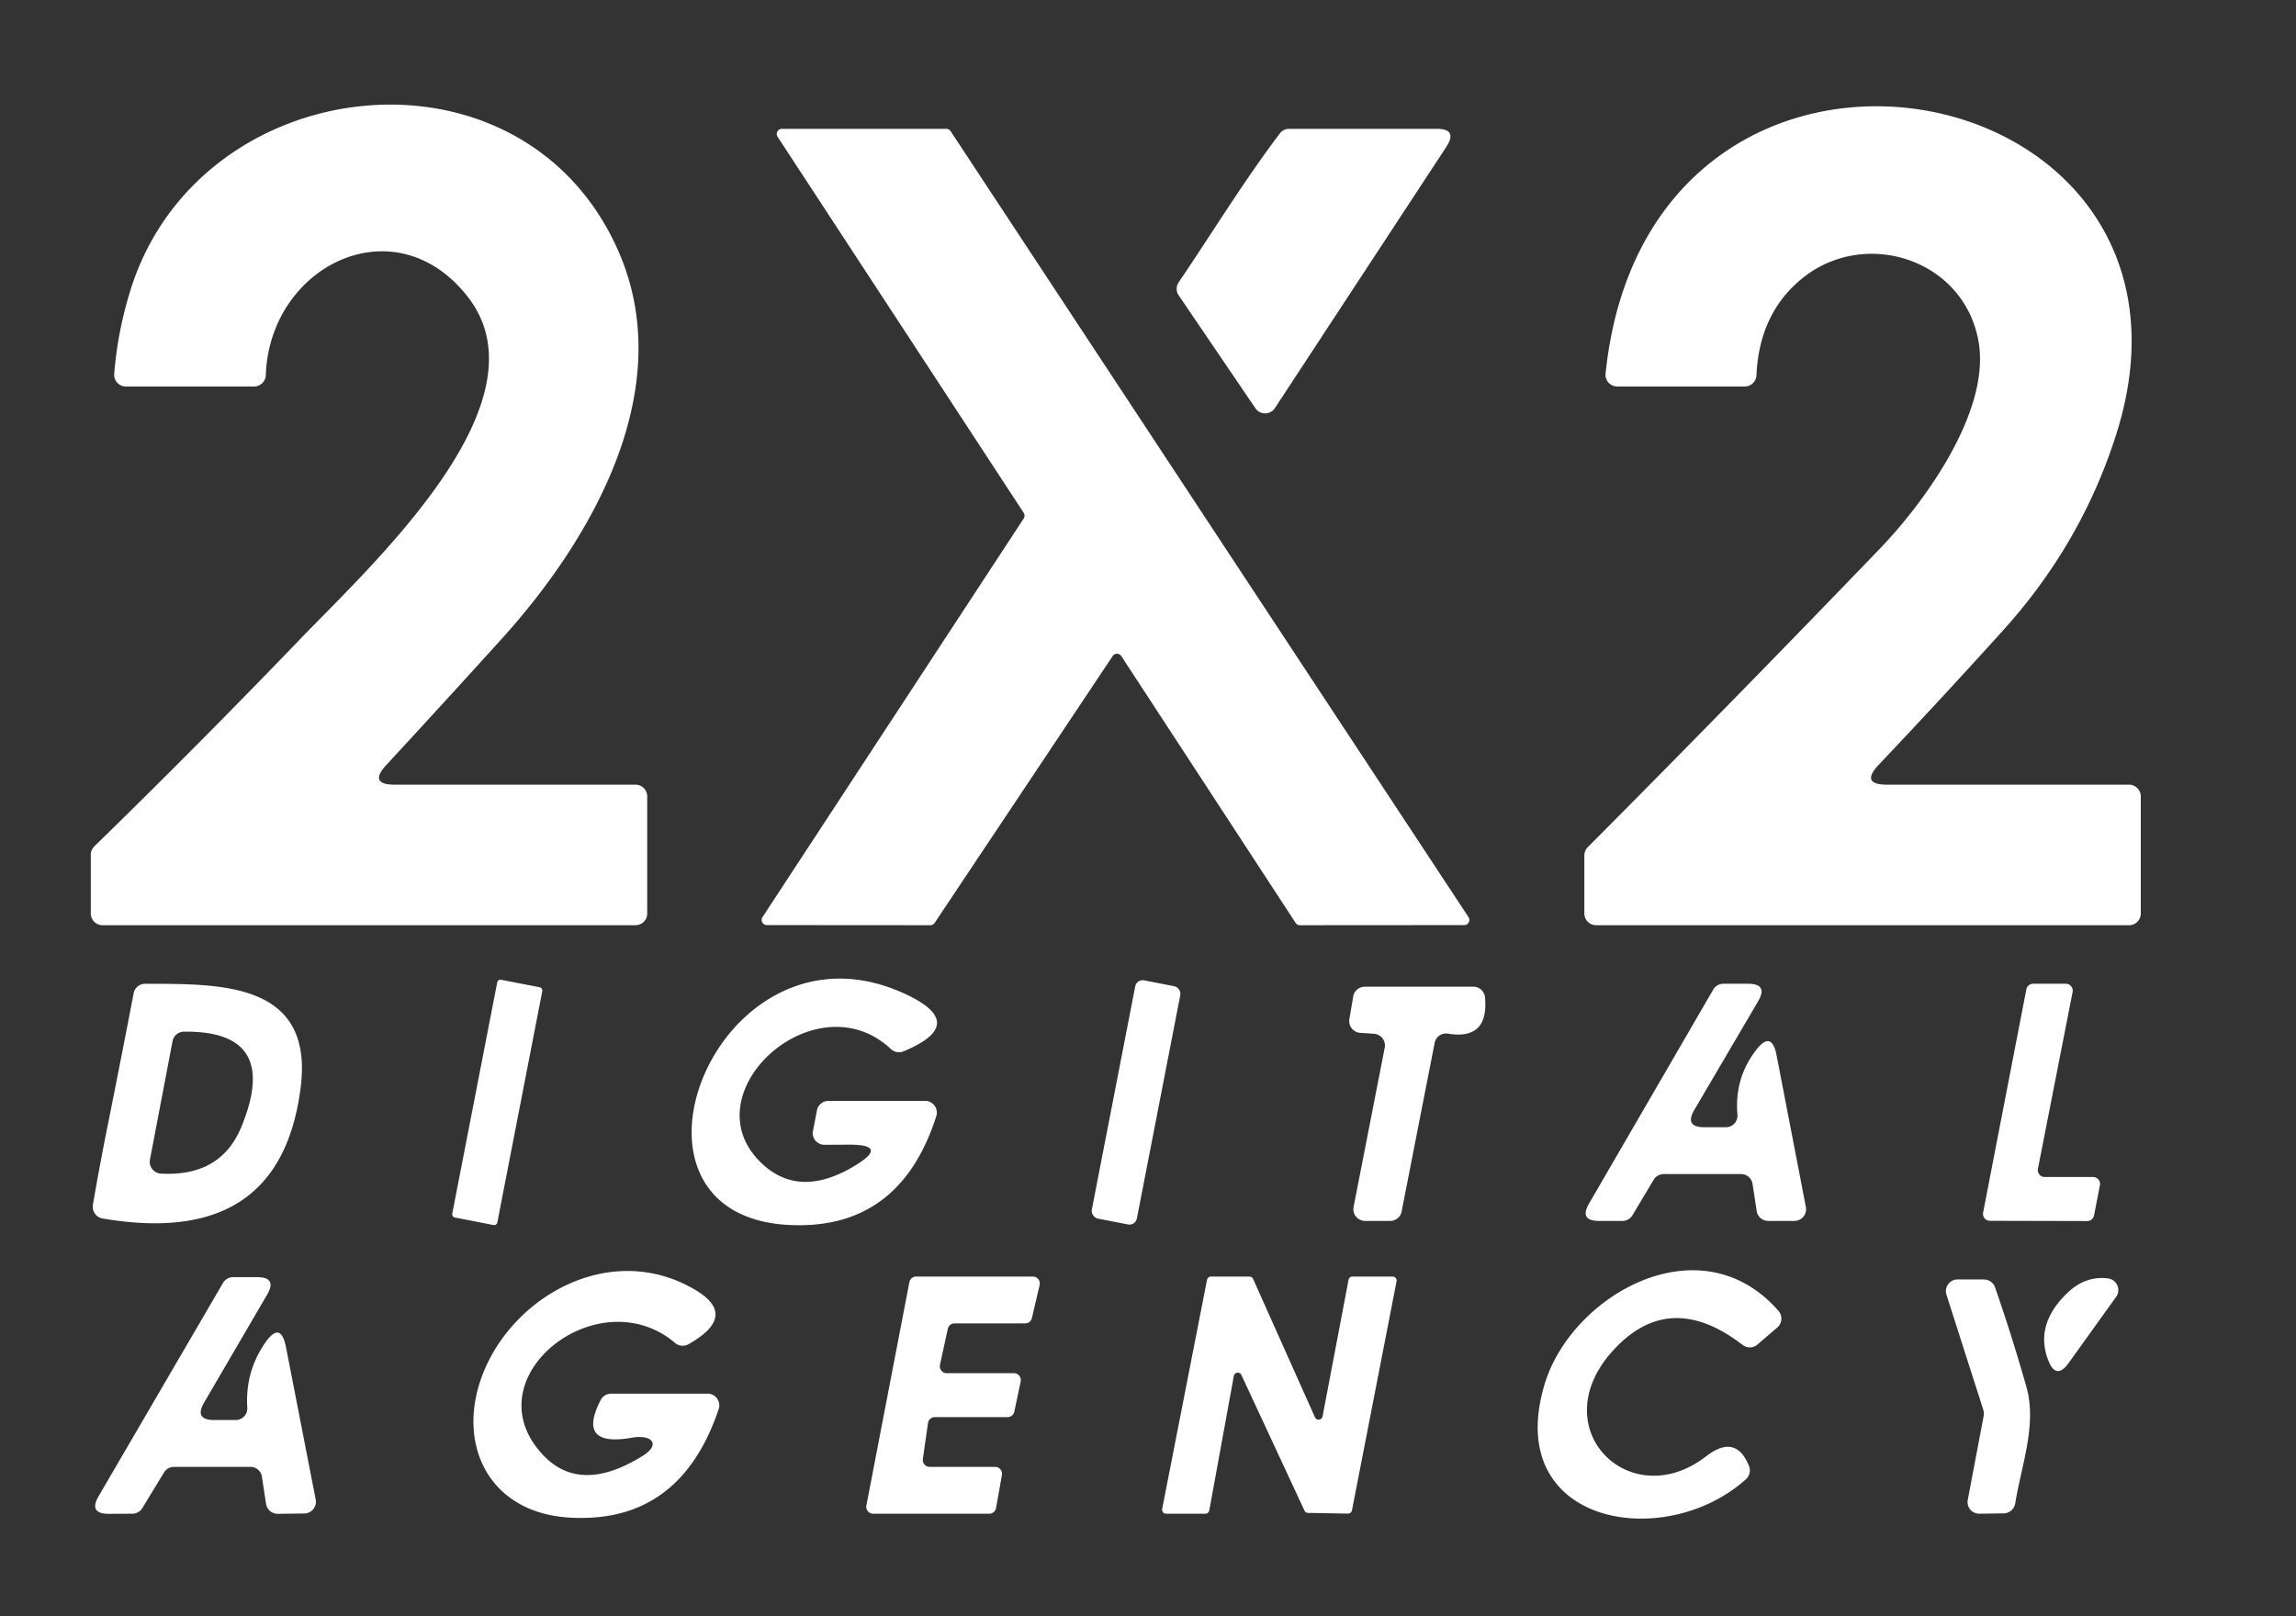 <?xml version="1.0" encoding="UTF-8" standalone="no"?>
<!DOCTYPE svg PUBLIC "-//W3C//DTD SVG 1.1//EN" "http://www.w3.org/Graphics/SVG/1.1/DTD/svg11.dtd">
<svg xmlns="http://www.w3.org/2000/svg" version="1.1" viewBox="0 0 196 138">
<rect x="0" y="0" width="196" height="138" fill="#333333" stroke="none"/>
<path fill="#ffffff" d="
  M 33.71 67.00
  L 54.25 67.00
  A 1.00 1.00 0.0 0 1 55.25 68.00
  L 55.25 78.00
  A 1.00 1.00 0.0 0 1 54.25 79.00
  L 8.75 79.00
  A 1.00 1.00 0.0 0 1 7.75 78.00
  L 7.75 72.99
  A 1.03 1.01 -22.8 0 1 8.05 72.27
  Q 16.91 63.63 25.48 54.72
  C 31.68 48.26 47.02 34.31 39.89 25.29
  C 33.66 17.40 23.02 22.71 22.69 32.03
  A 1.00 1.00 0.0 0 1 21.69 33.00
  L 10.74 33.00
  A 1.00 0.99 -87.6 0 1 9.75 31.92
  Q 10.04 28.23 11.19 24.61
  C 17.14 5.95 44.49 2.83 52.74 21.33
  C 57.95 33.01 50.73 45.82 42.81 54.57
  Q 38.13 59.74 32.98 65.32
  Q 31.43 67.00 33.71 67.00
  Z"
/>
<path fill="#ffffff" d="
  M 160.37 65.31
  Q 158.78 67.00 161.10 67.00
  L 181.75 67.00
  A 1.00 1.00 0.0 0 1 182.75 68.00
  L 182.75 78.00
  A 1.00 1.00 0.0 0 1 181.75 79.00
  L 136.25 79.00
  A 1.00 1.00 0.0 0 1 135.25 78.00
  L 135.25 73.05
  A 1.02 0.98 68.2 0 1 135.54 72.34
  Q 148.08 59.73 160.41 46.92
  C 164.48 42.70 169.93 35.00 168.90 29.16
  C 167.65 22.09 159.15 19.42 153.81 23.80
  Q 150.18 26.77 149.94 32.05
  A 1.00 0.99 1.2 0 1 148.94 33.00
  L 138.06 33.00
  A 1.00 1.00 0.0 0 1 137.06 31.90
  C 140.76 -3.74 190.63 5.73 180.65 37.10
  Q 177.68 46.46 170.91 53.92
  Q 165.64 59.75 160.37 65.31
  Z"
/>
<path fill="#ffffff" d="
  M 94.99 56.01
  L 79.79 78.80
  A 0.44 0.44 0.0 0 1 79.42 79.00
  L 65.45 78.99
  A 0.44 0.44 0.0 0 1 65.09 78.31
  L 87.39 44.27
  A 0.44 0.44 0.0 0 0 87.39 43.79
  L 66.38 11.68
  A 0.44 0.44 0.0 0 1 66.74 11.00
  L 80.78 11.00
  A 0.44 0.44 0.0 0 1 81.15 11.20
  L 125.36 78.31
  A 0.44 0.44 0.0 0 1 124.99 78.99
  L 110.97 79.00
  A 0.44 0.44 0.0 0 1 110.60 78.80
  L 95.72 56.02
  A 0.44 0.44 0.0 0 0 94.99 56.01
  Z"
/>
<path fill="#ffffff" d="
  M 100.62 24.10
  C 103.46 19.92 106.19 15.44 109.25 11.40
  A 1.00 0.98 -71.1 0 1 110.04 11.00
  L 122.63 11.00
  Q 124.48 11.00 123.46 12.55
  L 108.83 34.85
  A 1.00 1.00 0.0 0 1 107.17 34.86
  L 100.62 25.22
  A 1.00 1.00 0.0 0 1 100.62 24.10
  Z"
/>
<path fill="#ffffff" d="
  M 72.35 97.74
  L 70.39 97.75
  A 1.00 0.99 5.4 0 1 69.40 96.56
  L 69.74 94.81
  A 1.01 1.00 5.6 0 1 70.73 94.00
  L 78.97 94.00
  A 1.00 1.00 0.0 0 1 79.93 95.30
  Q 76.82 105.02 67.45 104.60
  C 50.94 103.86 61.22 77.73 77.03 84.76
  Q 82.90 87.37 77.13 89.77
  A 1.01 1.00 54.6 0 1 76.06 89.58
  C 69.67 83.58 59.00 93.19 64.82 99.13
  Q 68.06 102.45 72.87 99.60
  Q 76.06 97.70 72.35 97.74
  Z"
/>
<path fill="#ffffff" d="
  M 9.08 96.67
  Q 10.27 90.74 11.41 84.81
  A 1.00 0.99 5.2 0 1 12.39 84.00
  C 18.60 84.03 26.80 83.74 25.67 92.82
  Q 23.95 106.64 8.75 104.04
  A 1.01 1.01 0.0 0 1 7.93 102.88
  Q 8.45 99.83 9.08 96.67
  Z
  M 20.60 96.23
  Q 23.99 87.99 15.70 88.09
  A 1.01 1.00 -84.7 0 0 14.73 88.90
  L 12.80 99.02
  A 1.01 1.01 0.0 0 0 13.73 100.21
  Q 18.84 100.49 20.60 96.23
  Z"
/>
<rect fill="#ffffff" x="-1.96" y="-10.34" transform="translate(42.45,94.13) rotate(11.0)" width="3.92" height="20.68" rx="0.27"/>
<rect fill="#ffffff" x="-1.96" y="-10.36" transform="translate(96.98,94.13) rotate(11.0)" width="3.92" height="20.72" rx="0.64"/>
<path fill="#ffffff" d="
  M 145.51 96.25
  L 147.33 96.25
  A 1.00 0.99 87.4 0 0 148.32 95.16
  Q 148.05 92.11 149.88 89.70
  Q 151.23 87.91 151.66 90.11
  L 154.16 103.06
  A 1.00 1.00 0.0 0 1 153.18 104.25
  L 150.95 104.25
  A 1.00 0.99 -4.0 0 1 149.96 103.40
  L 149.61 101.10
  A 0.99 0.99 0.0 0 0 148.63 100.25
  L 142.03 100.25
  A 1.01 0.99 15.3 0 0 141.17 100.73
  L 139.36 103.76
  A 1.00 1.00 0.0 0 1 138.50 104.25
  L 136.52 104.25
  Q 134.78 104.26 135.66 102.75
  L 146.25 84.50
  A 1.01 1.00 15.0 0 1 147.12 84.00
  L 149.22 84.00
  Q 150.96 84.00 150.08 85.50
  L 144.65 94.75
  Q 143.76 96.26 145.51 96.25
  Z"
/>
<path fill="#ffffff" d="
  M 179.26 101.20
  L 178.76 103.78
  A 0.59 0.59 0.0 0 1 178.18 104.26
  L 169.86 104.24
  A 0.59 0.59 0.0 0 1 169.29 103.54
  L 172.98 84.48
  A 0.59 0.59 0.0 0 1 173.56 84.00
  L 176.35 84.00
  A 0.59 0.59 0.0 0 1 176.93 84.70
  L 173.97 99.80
  A 0.59 0.59 0.0 0 0 174.55 100.50
  L 178.68 100.50
  A 0.59 0.59 0.0 0 1 179.26 101.20
  Z"
/>
<path fill="#ffffff" d="
  M 117.29 88.27
  L 116.11 88.19
  A 1.01 1.00 -83.5 0 1 115.19 87.02
  L 115.52 85.08
  A 1.01 1.00 4.7 0 1 116.51 84.25
  L 125.77 84.25
  A 1.01 1.00 87.2 0 1 126.77 85.16
  Q 127.10 88.83 123.61 88.26
  A 0.99 0.99 0.0 0 0 122.47 89.05
  L 119.65 103.45
  A 1.00 0.99 5.9 0 1 118.66 104.25
  L 116.53 104.25
  A 1.00 1.00 0.0 0 1 115.55 103.06
  L 118.21 89.45
  A 1.00 1.00 0.0 0 0 117.29 88.27
  Z"
/>
<path fill="#ffffff" d="
  M 54.91 124.28
  C 56.40 123.34 55.67 122.46 53.96 122.76
  Q 49.18 123.60 51.28 119.54
  A 0.99 0.98 13.1 0 1 52.16 119.00
  L 60.41 119.00
  A 1.00 0.99 -80.6 0 1 61.35 120.32
  Q 58.04 130.16 48.58 129.58
  C 41.52 129.14 38.79 122.99 41.37 116.94
  C 44.17 110.39 52.33 106.04 59.27 110.09
  Q 63.12 112.32 58.77 114.78
  A 1.01 1.00 -39.4 0 1 57.63 114.67
  C 51.35 109.34 41.17 116.92 45.60 123.30
  Q 48.91 128.05 54.91 124.28
  Z"
/>
<path fill="#ffffff" d="
  M 137.89 115.11
  C 131.49 121.82 139.09 129.43 145.64 124.35
  Q 148.19 122.38 149.31 125.19
  A 1.02 1.01 -32.1 0 1 149.05 126.30
  C 142.07 132.59 128.19 130.19 131.88 118.12
  C 134.19 110.58 145.15 104.30 151.82 111.93
  A 1.00 1.00 0.0 0 1 151.72 113.35
  L 150.02 114.81
  A 1.00 0.99 43.2 0 1 148.76 114.84
  Q 142.64 110.12 137.89 115.11
  Z"
/>
<path fill="#ffffff" d="
  M 18.29 121.25
  L 20.12 121.25
  A 0.99 0.99 0.0 0 0 21.11 120.19
  Q 20.92 117.15 22.62 114.68
  Q 23.97 112.72 24.42 115.06
  L 26.95 128.04
  A 1.00 1.00 0.0 0 1 25.98 129.23
  L 23.71 129.26
  A 1.01 1.01 0.0 0 1 22.71 128.40
  L 22.36 126.10
  A 0.99 0.99 0.0 0 0 21.38 125.25
  L 14.85 125.25
  A 0.99 0.99 0.0 0 0 14.00 125.73
  L 12.15 128.77
  A 0.99 0.99 0.0 0 1 11.30 129.25
  L 9.29 129.26
  Q 7.54 129.26 8.42 127.75
  L 19.04 109.54
  A 1.00 1.00 0.0 0 1 19.90 109.05
  L 21.94 109.05
  Q 23.68 109.05 22.80 110.55
  L 17.43 119.75
  Q 16.55 121.25 18.29 121.25
  Z"
/>
<path fill="#ffffff" d="
  M 79.36 125.25
  L 84.95 125.25
  A 0.59 0.59 0.0 0 1 85.53 125.94
  L 85.03 128.76
  A 0.59 0.59 0.0 0 1 84.45 129.25
  L 74.53 129.25
  A 0.59 0.59 0.0 0 1 73.96 128.55
  L 77.63 109.48
  A 0.59 0.59 0.0 0 1 78.21 109.00
  L 88.18 109.00
  A 0.59 0.59 0.0 0 1 88.75 109.72
  L 88.09 112.54
  A 0.59 0.59 0.0 0 1 87.51 113.00
  L 81.49 113.00
  A 0.59 0.59 0.0 0 0 80.91 113.47
  L 80.24 116.54
  A 0.59 0.59 0.0 0 0 80.82 117.25
  L 86.55 117.25
  A 0.59 0.59 0.0 0 1 87.13 117.96
  L 86.59 120.53
  A 0.59 0.59 0.0 0 1 86.01 121.00
  L 79.80 121.00
  A 0.59 0.59 0.0 0 0 79.22 121.51
  L 78.78 124.58
  A 0.59 0.59 0.0 0 0 79.36 125.25
  Z"
/>
<path fill="#ffffff" d="
  M 115.45 109.00
  L 118.89 109.00
  A 0.34 0.34 0.0 0 1 119.22 109.40
  L 115.41 128.97
  A 0.34 0.34 0.0 0 1 115.07 129.24
  L 111.66 129.18
  A 0.34 0.34 0.0 0 1 111.36 128.99
  L 105.97 117.40
  A 0.34 0.34 0.0 0 0 105.33 117.48
  L 103.23 128.97
  A 0.34 0.34 0.0 0 1 102.90 129.25
  L 99.54 129.25
  A 0.34 0.34 0.0 0 1 99.21 128.84
  L 103.04 109.27
  A 0.34 0.34 0.0 0 1 103.37 109.00
  L 106.66 109.00
  A 0.34 0.34 0.0 0 1 106.97 109.20
  L 112.26 121.03
  A 0.34 0.34 0.0 0 0 112.90 120.95
  L 115.12 109.28
  A 0.34 0.34 0.0 0 1 115.45 109.00
  Z"
/>
<path fill="#ffffff" d="
  M 169.34 120.89
  Q 169.38 120.64 169.31 120.39
  L 166.16 110.55
  A 1.00 0.99 81.3 0 1 167.11 109.25
  L 169.36 109.25
  A 1.01 1.01 0.0 0 1 170.31 109.92
  Q 171.77 114.13 172.98 118.40
  C 173.91 121.64 172.55 125.13 172.03 128.38
  A 1.02 1.01 4.1 0 1 171.05 129.22
  L 168.98 129.25
  A 1.00 0.99 4.9 0 1 167.98 128.07
  L 169.34 120.89
  Z"
/>
<path fill="#ffffff" d="
  M 176.44 110.44
  Q 178.00 108.91 179.95 109.16
  A 1.00 1.00 0.0 0 1 180.64 110.74
  L 176.60 116.37
  Q 175.52 117.87 174.85 116.15
  Q 173.68 113.12 176.44 110.44
  Z"
/>
</svg>
